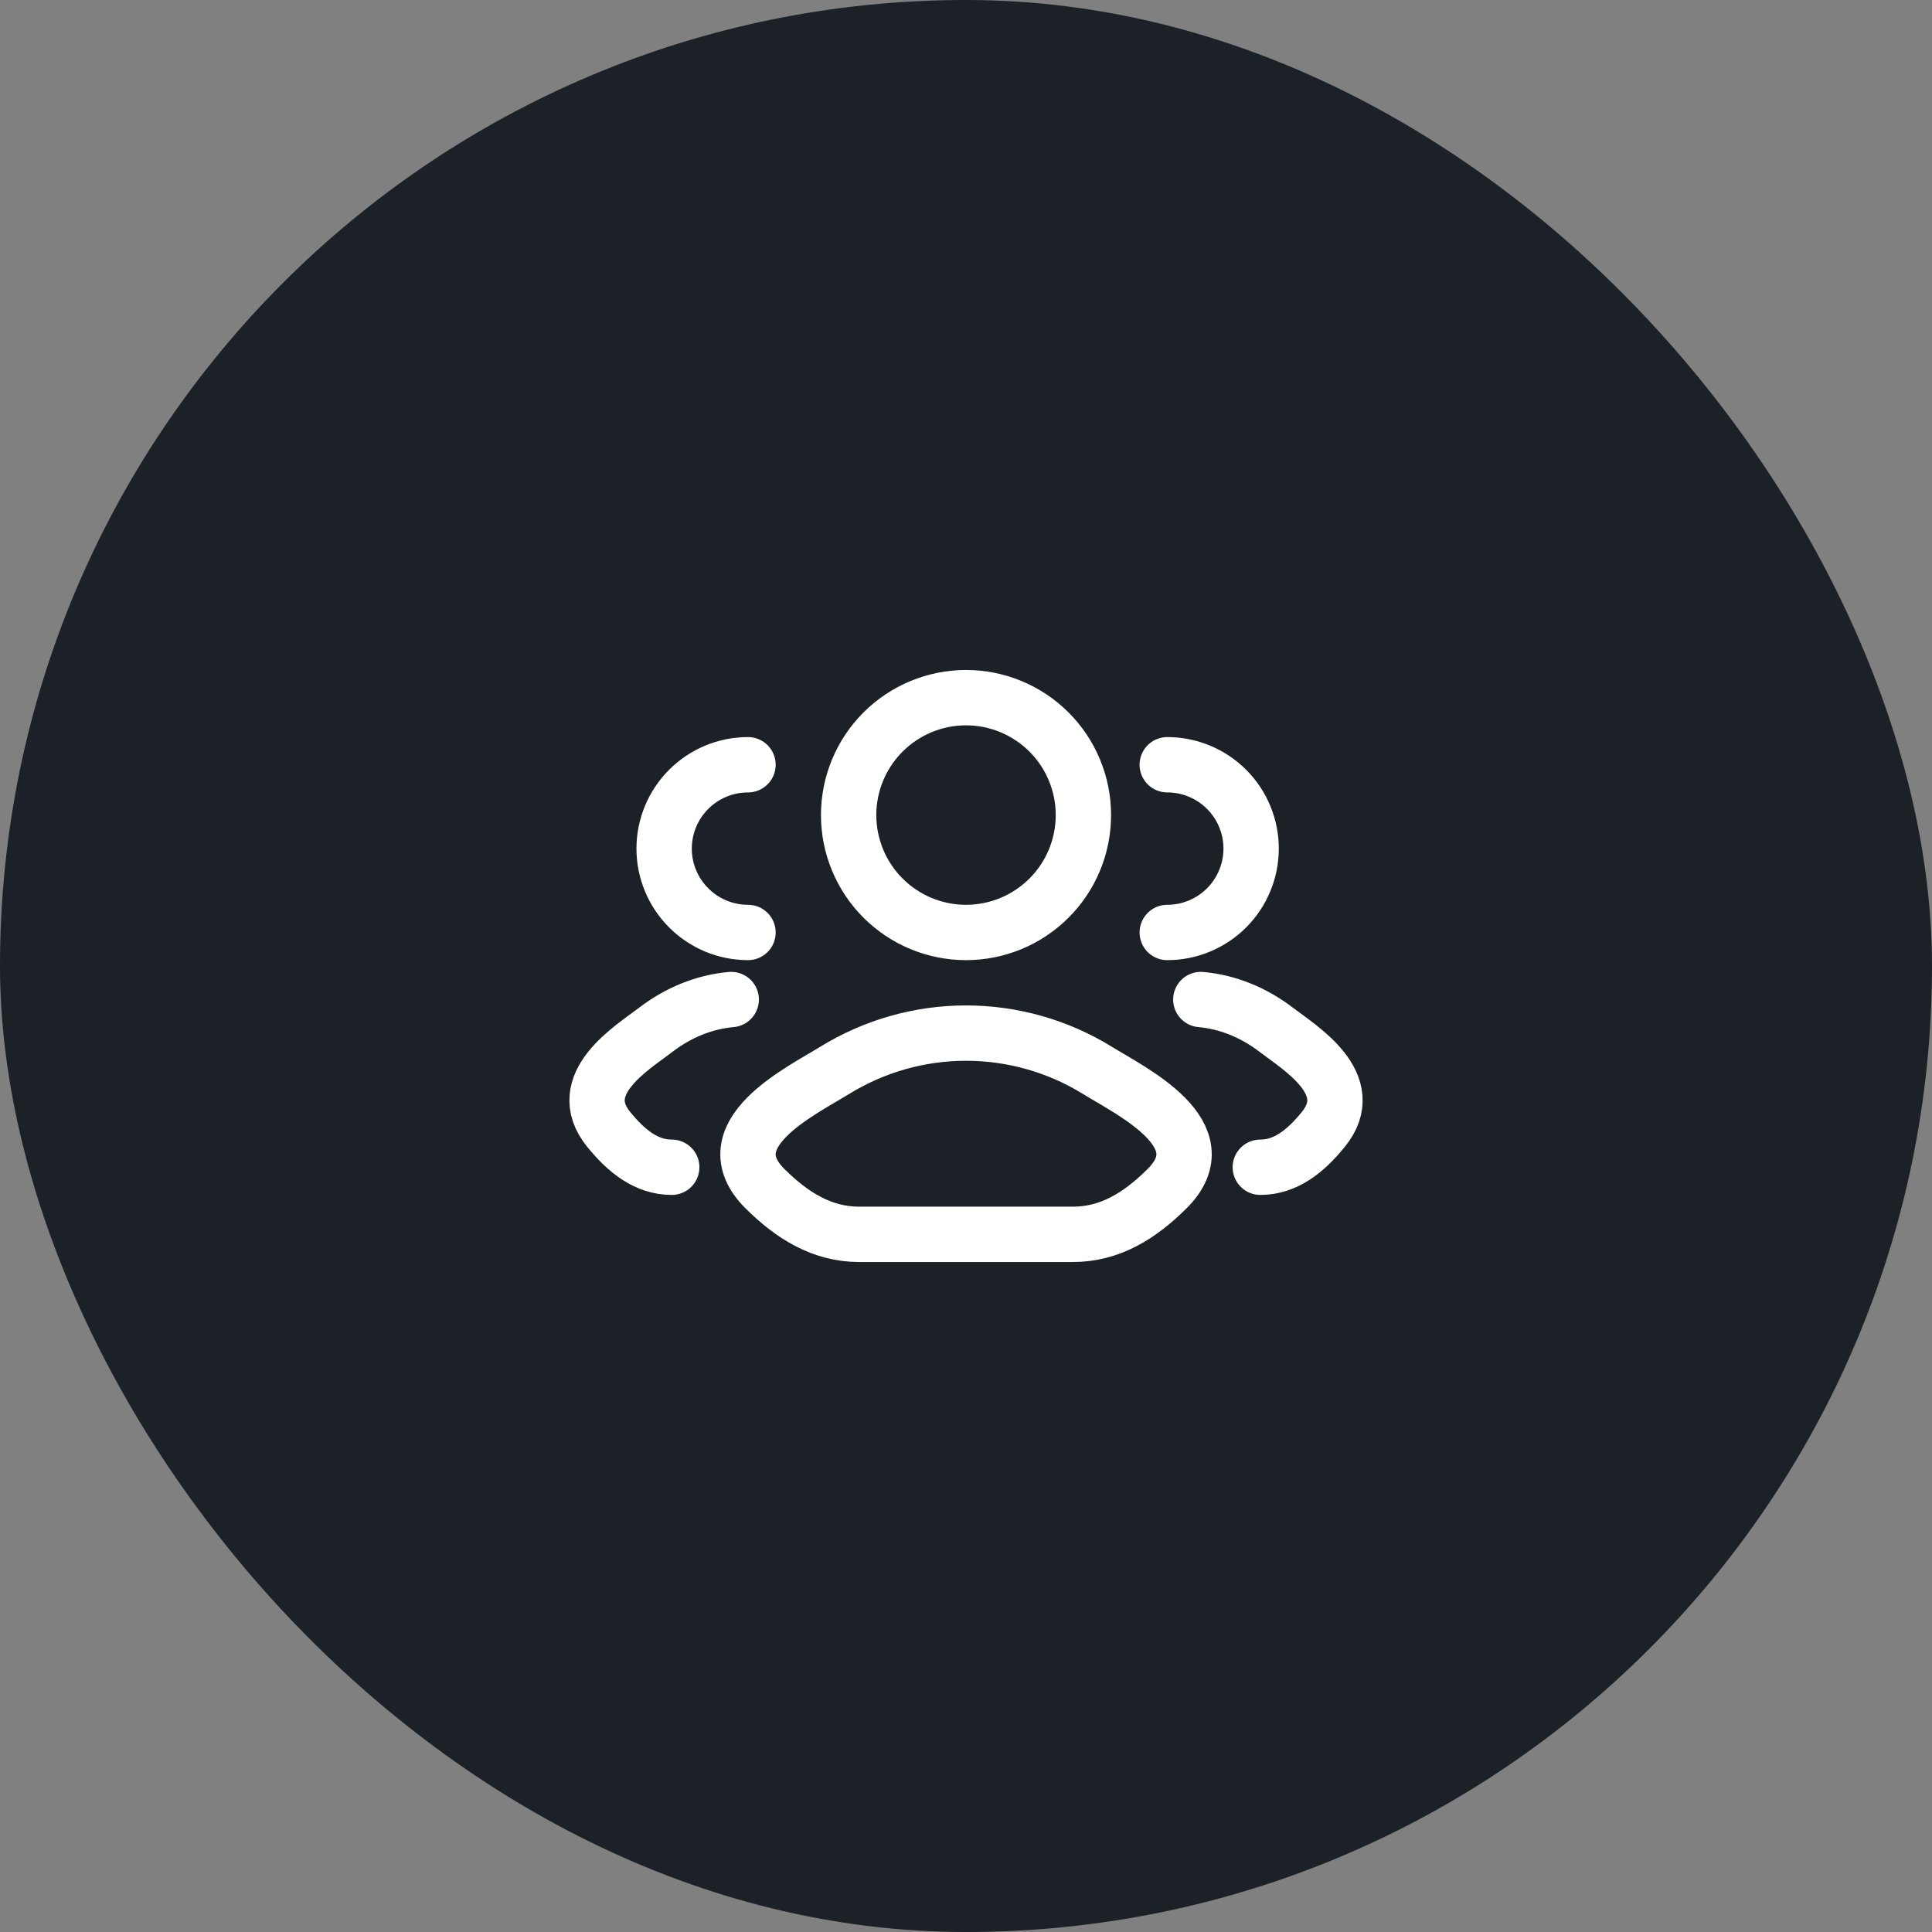 <svg width="48" height="48" viewBox="0 0 48 48" fill="none" xmlns="http://www.w3.org/2000/svg">
<rect x="0" y="0" width="48" height="48" fill="#808080" stroke="none"/>
<rect width="48" height="48" rx="24" fill="#1C2027"/>
<path d="M31.312 29C31.937 29 32.433 28.608 32.879 28.058C33.792 26.933 32.293 26.033 31.721 25.594C31.14 25.147 30.491 24.892 29.834 24.833M29 23.167C29.553 23.167 30.083 22.947 30.474 22.556C30.864 22.166 31.084 21.636 31.084 21.083C31.084 20.531 30.864 20.001 30.474 19.61C30.083 19.22 29.553 19 29 19M16.689 29C16.064 29 15.568 28.608 15.122 28.058C14.209 26.933 15.708 26.033 16.28 25.594C16.86 25.147 17.509 24.892 18.167 24.833M18.584 23.167C18.031 23.167 17.501 22.947 17.111 22.556C16.72 22.166 16.5 21.636 16.5 21.083C16.5 20.531 16.72 20.001 17.111 19.61C17.501 19.22 18.031 19 18.584 19M20.737 26.593C19.886 27.119 17.653 28.194 19.012 29.539C19.678 30.197 20.417 30.667 21.348 30.667H26.655C27.585 30.667 28.325 30.197 28.989 29.539C30.349 28.194 28.116 27.119 27.265 26.593C26.284 25.988 25.154 25.667 24.001 25.667C22.849 25.667 21.719 25.988 20.738 26.593M26.917 20.25C26.917 20.633 26.842 21.012 26.695 21.366C26.549 21.72 26.334 22.042 26.063 22.312C25.792 22.583 25.471 22.798 25.117 22.945C24.763 23.091 24.384 23.167 24 23.167C23.617 23.167 23.238 23.091 22.884 22.945C22.53 22.798 22.209 22.583 21.938 22.312C21.667 22.042 21.452 21.72 21.306 21.366C21.159 21.012 21.084 20.633 21.084 20.25C21.084 19.477 21.391 18.735 21.938 18.188C22.485 17.641 23.227 17.333 24 17.333C24.774 17.333 25.516 17.641 26.063 18.188C26.61 18.735 26.917 19.477 26.917 20.25Z" stroke="white" stroke-width="1.375" stroke-linecap="round" stroke-linejoin="round"/>
</svg>
